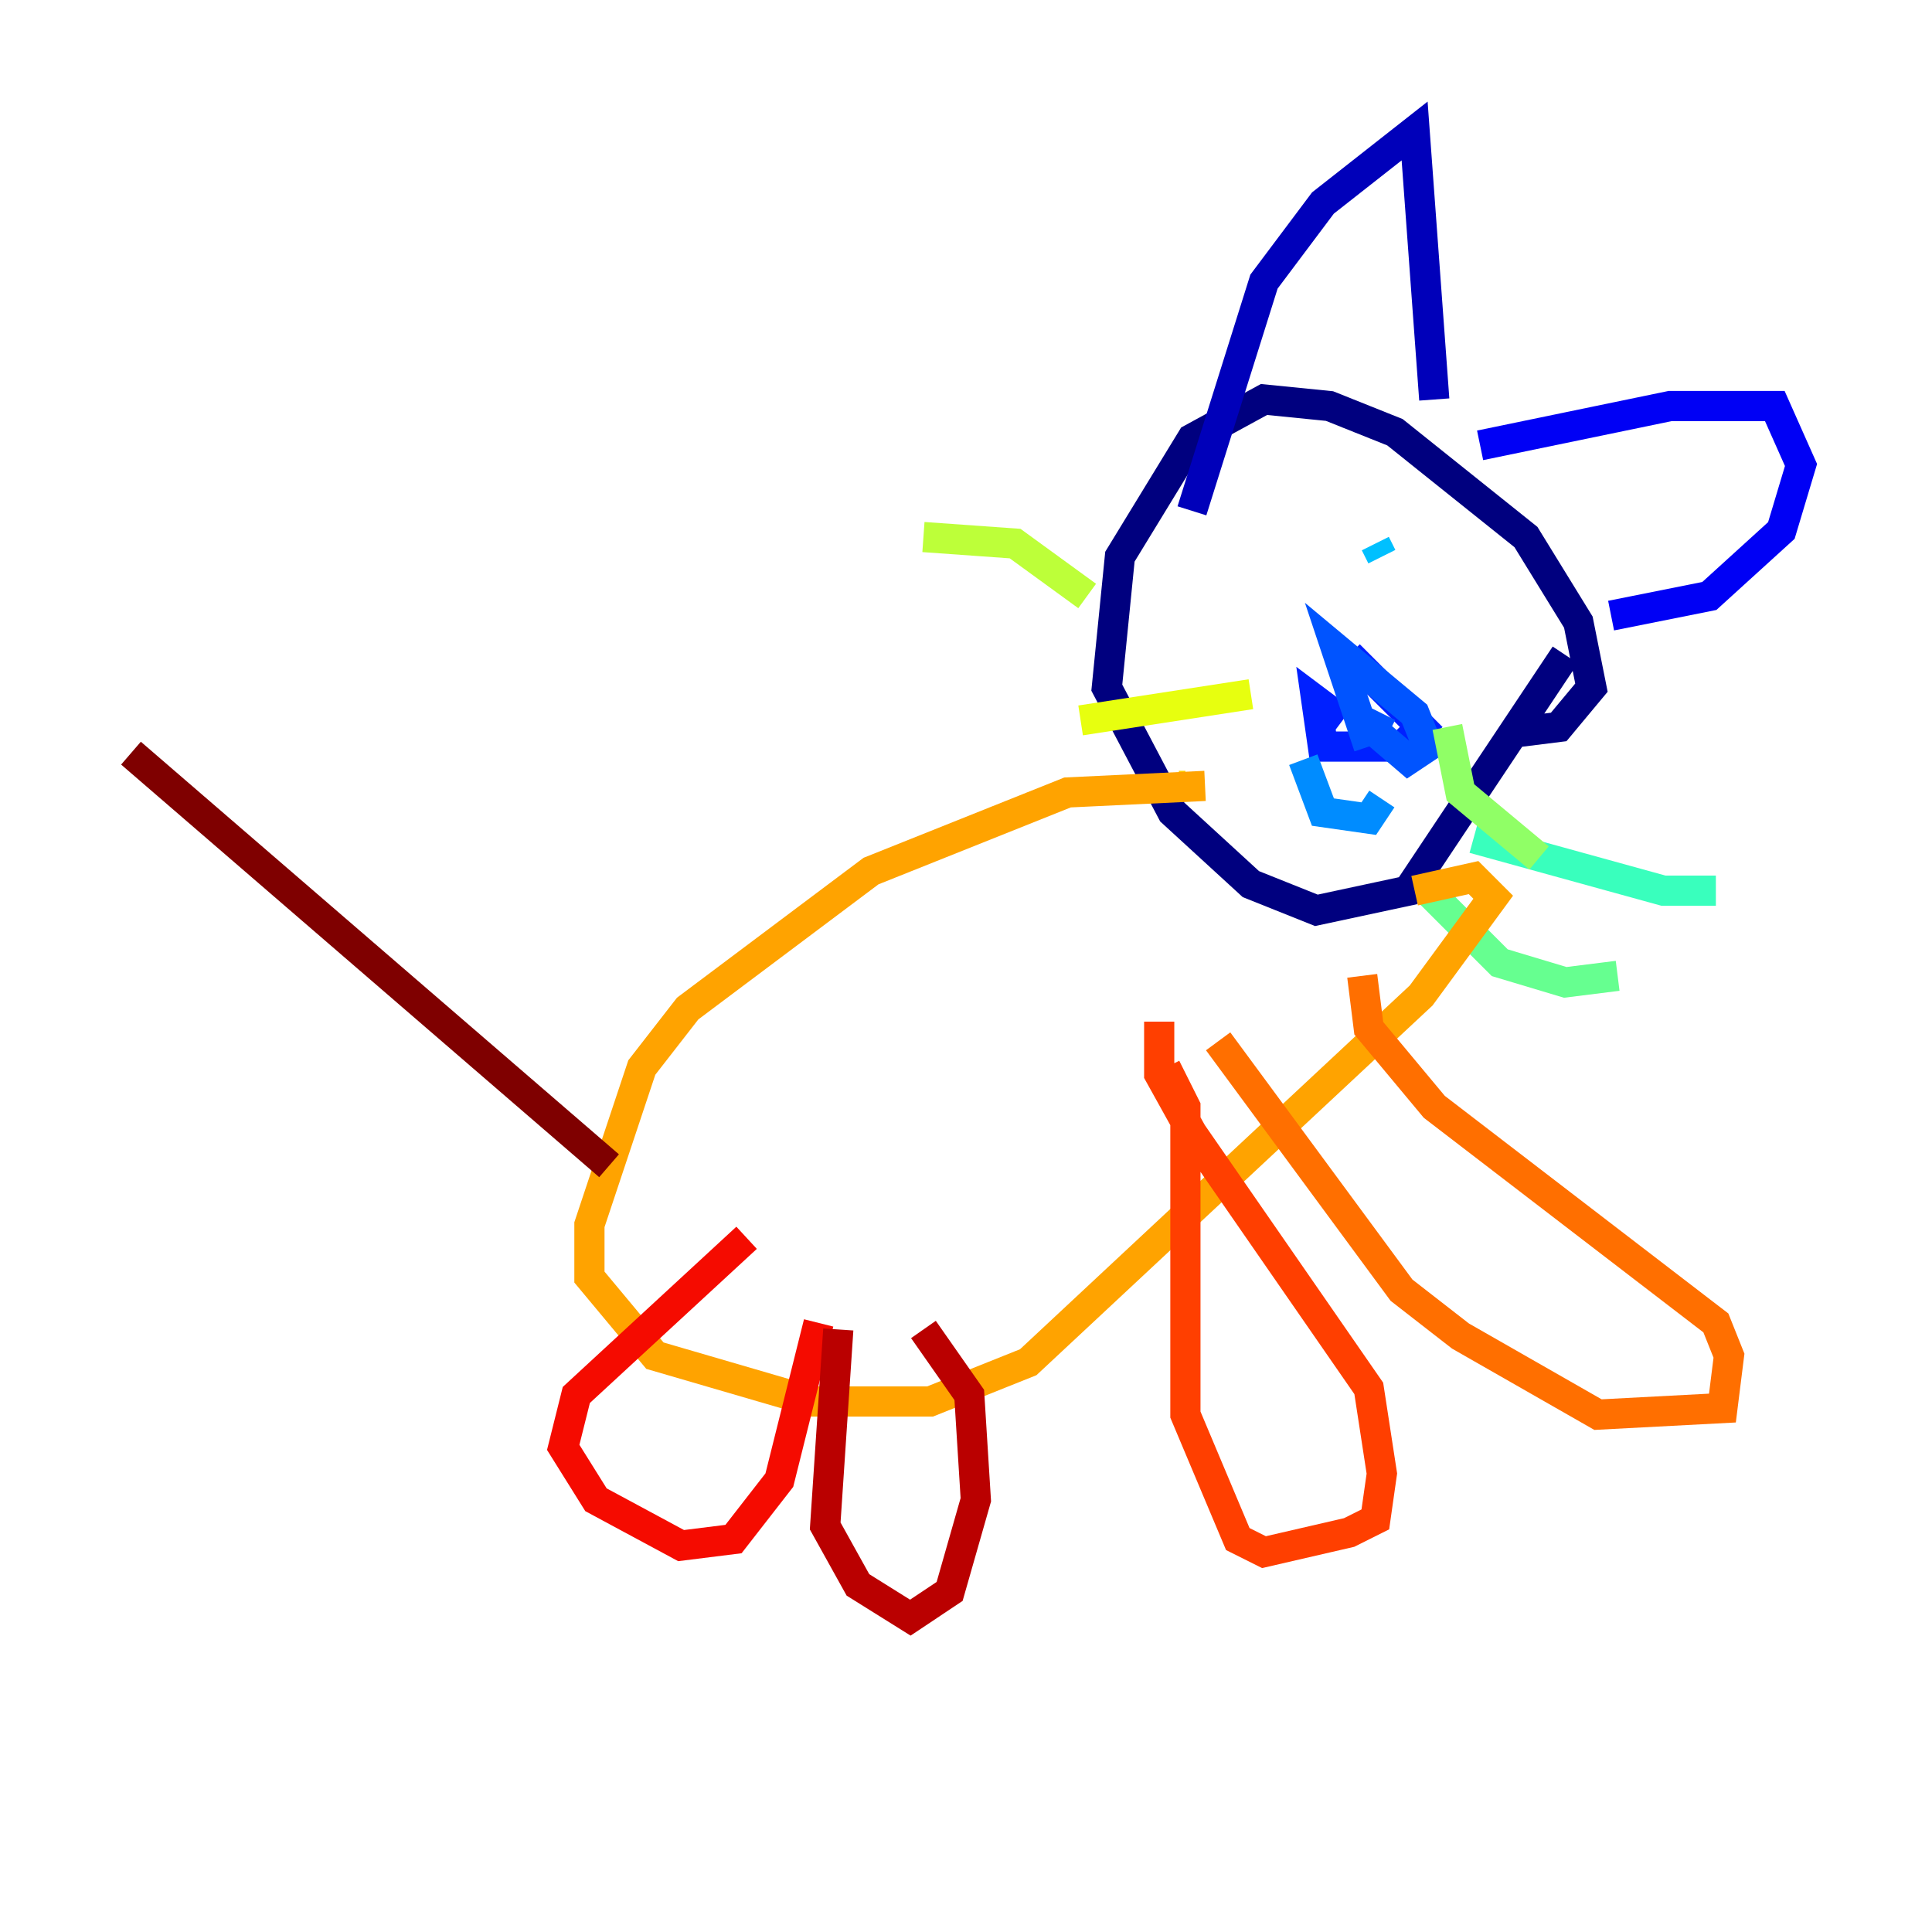 <?xml version="1.0" encoding="utf-8" ?>
<svg baseProfile="tiny" height="128" version="1.2" viewBox="0,0,128,128" width="128" xmlns="http://www.w3.org/2000/svg" xmlns:ev="http://www.w3.org/2001/xml-events" xmlns:xlink="http://www.w3.org/1999/xlink"><defs /><polyline fill="none" points="99.797,48.597 103.268,48.163 105.437,45.559 104.57,41.22 101.098,35.58 92.42,28.637 88.081,26.902 83.742,26.468 78.969,29.071 74.197,36.881 73.329,45.559 77.668,53.803 82.875,58.576 87.214,60.312 93.288,59.01 103.702,43.39" stroke="#00007f" stroke-width="2" /><polyline fill="none" points="78.969,33.844 83.742,18.658 87.647,13.451 93.722,8.678 95.024,26.468" stroke="#0000ba" stroke-width="2" /><polyline fill="none" points="98.061,29.505 110.644,26.902 117.586,26.902 119.322,30.807 118.02,35.146 113.248,39.485 106.739,40.786" stroke="#0000f5" stroke-width="2" /><polyline fill="none" points="89.383,43.39 94.156,48.163 92.854,49.464 89.817,49.464 87.647,49.464 87.214,46.427 88.949,47.729" stroke="#0020ff" stroke-width="2" /><polyline fill="none" points="90.685,49.464 88.515,42.956 93.722,47.295 94.59,49.464 93.288,50.332 90.251,47.729 91.986,48.597" stroke="#0054ff" stroke-width="2" /><polyline fill="none" points="86.346,50.332 87.647,53.803 90.685,54.237 91.552,52.936" stroke="#008cff" stroke-width="2" /><polyline fill="none" points="91.119,36.014 91.552,36.881" stroke="#00c0ff" stroke-width="2" /><polyline fill="none" points="99.797,42.956 99.797,42.956" stroke="#0ff8e7" stroke-width="2" /><polyline fill="none" points="97.627,55.539 110.21,59.01 113.681,59.01" stroke="#39ffbd" stroke-width="2" /><polyline fill="none" points="94.59,59.01 99.363,63.783 103.702,65.085 107.173,64.651" stroke="#66ff90" stroke-width="2" /><polyline fill="none" points="95.891,48.163 96.759,52.502 101.966,56.841" stroke="#90ff66" stroke-width="2" /><polyline fill="none" points="72.027,39.485 67.254,36.014 61.18,35.58" stroke="#bdff39" stroke-width="2" /><polyline fill="none" points="82.875,45.993 71.593,47.729" stroke="#e7ff0f" stroke-width="2" /><polyline fill="none" points="78.102,52.068 78.536,52.068" stroke="#ffd300" stroke-width="2" /><polyline fill="none" points="79.837,52.068 70.725,52.502 57.709,57.709 45.559,66.82 42.522,70.725 39.051,81.139 39.051,84.61 43.39,89.817 53.803,92.854 61.614,92.854 68.122,90.251 94.156,65.953 98.929,59.444 97.627,58.142 93.722,59.01" stroke="#ffa300" stroke-width="2" /><polyline fill="none" points="90.251,64.651 90.685,68.122 95.024,73.329 113.681,87.647 114.549,89.817 114.115,93.288 105.871,93.722 96.759,88.515 92.854,85.478 80.705,68.99" stroke="#ff6f00" stroke-width="2" /><polyline fill="none" points="76.8,67.688 76.8,71.159 78.969,75.064 90.685,91.986 91.552,97.627 91.119,100.664 89.383,101.532 83.742,102.834 82.007,101.966 78.536,93.722 78.536,73.329 77.234,70.725" stroke="#ff3f00" stroke-width="2" /><polyline fill="none" points="49.464,82.007 38.183,92.42 37.315,95.891 39.485,99.363 45.125,102.4 48.597,101.966 51.634,98.061 54.237,87.647" stroke="#f50b00" stroke-width="2" /><polyline fill="none" points="55.539,88.081 54.671,101.098 56.841,105.003 60.312,107.173 62.915,105.437 64.651,99.363 64.217,92.42 61.18,88.081" stroke="#ba0000" stroke-width="2" /><polyline fill="none" points="40.352,77.234 8.678,49.898" stroke="#7f0000" stroke-width="2" /></svg>